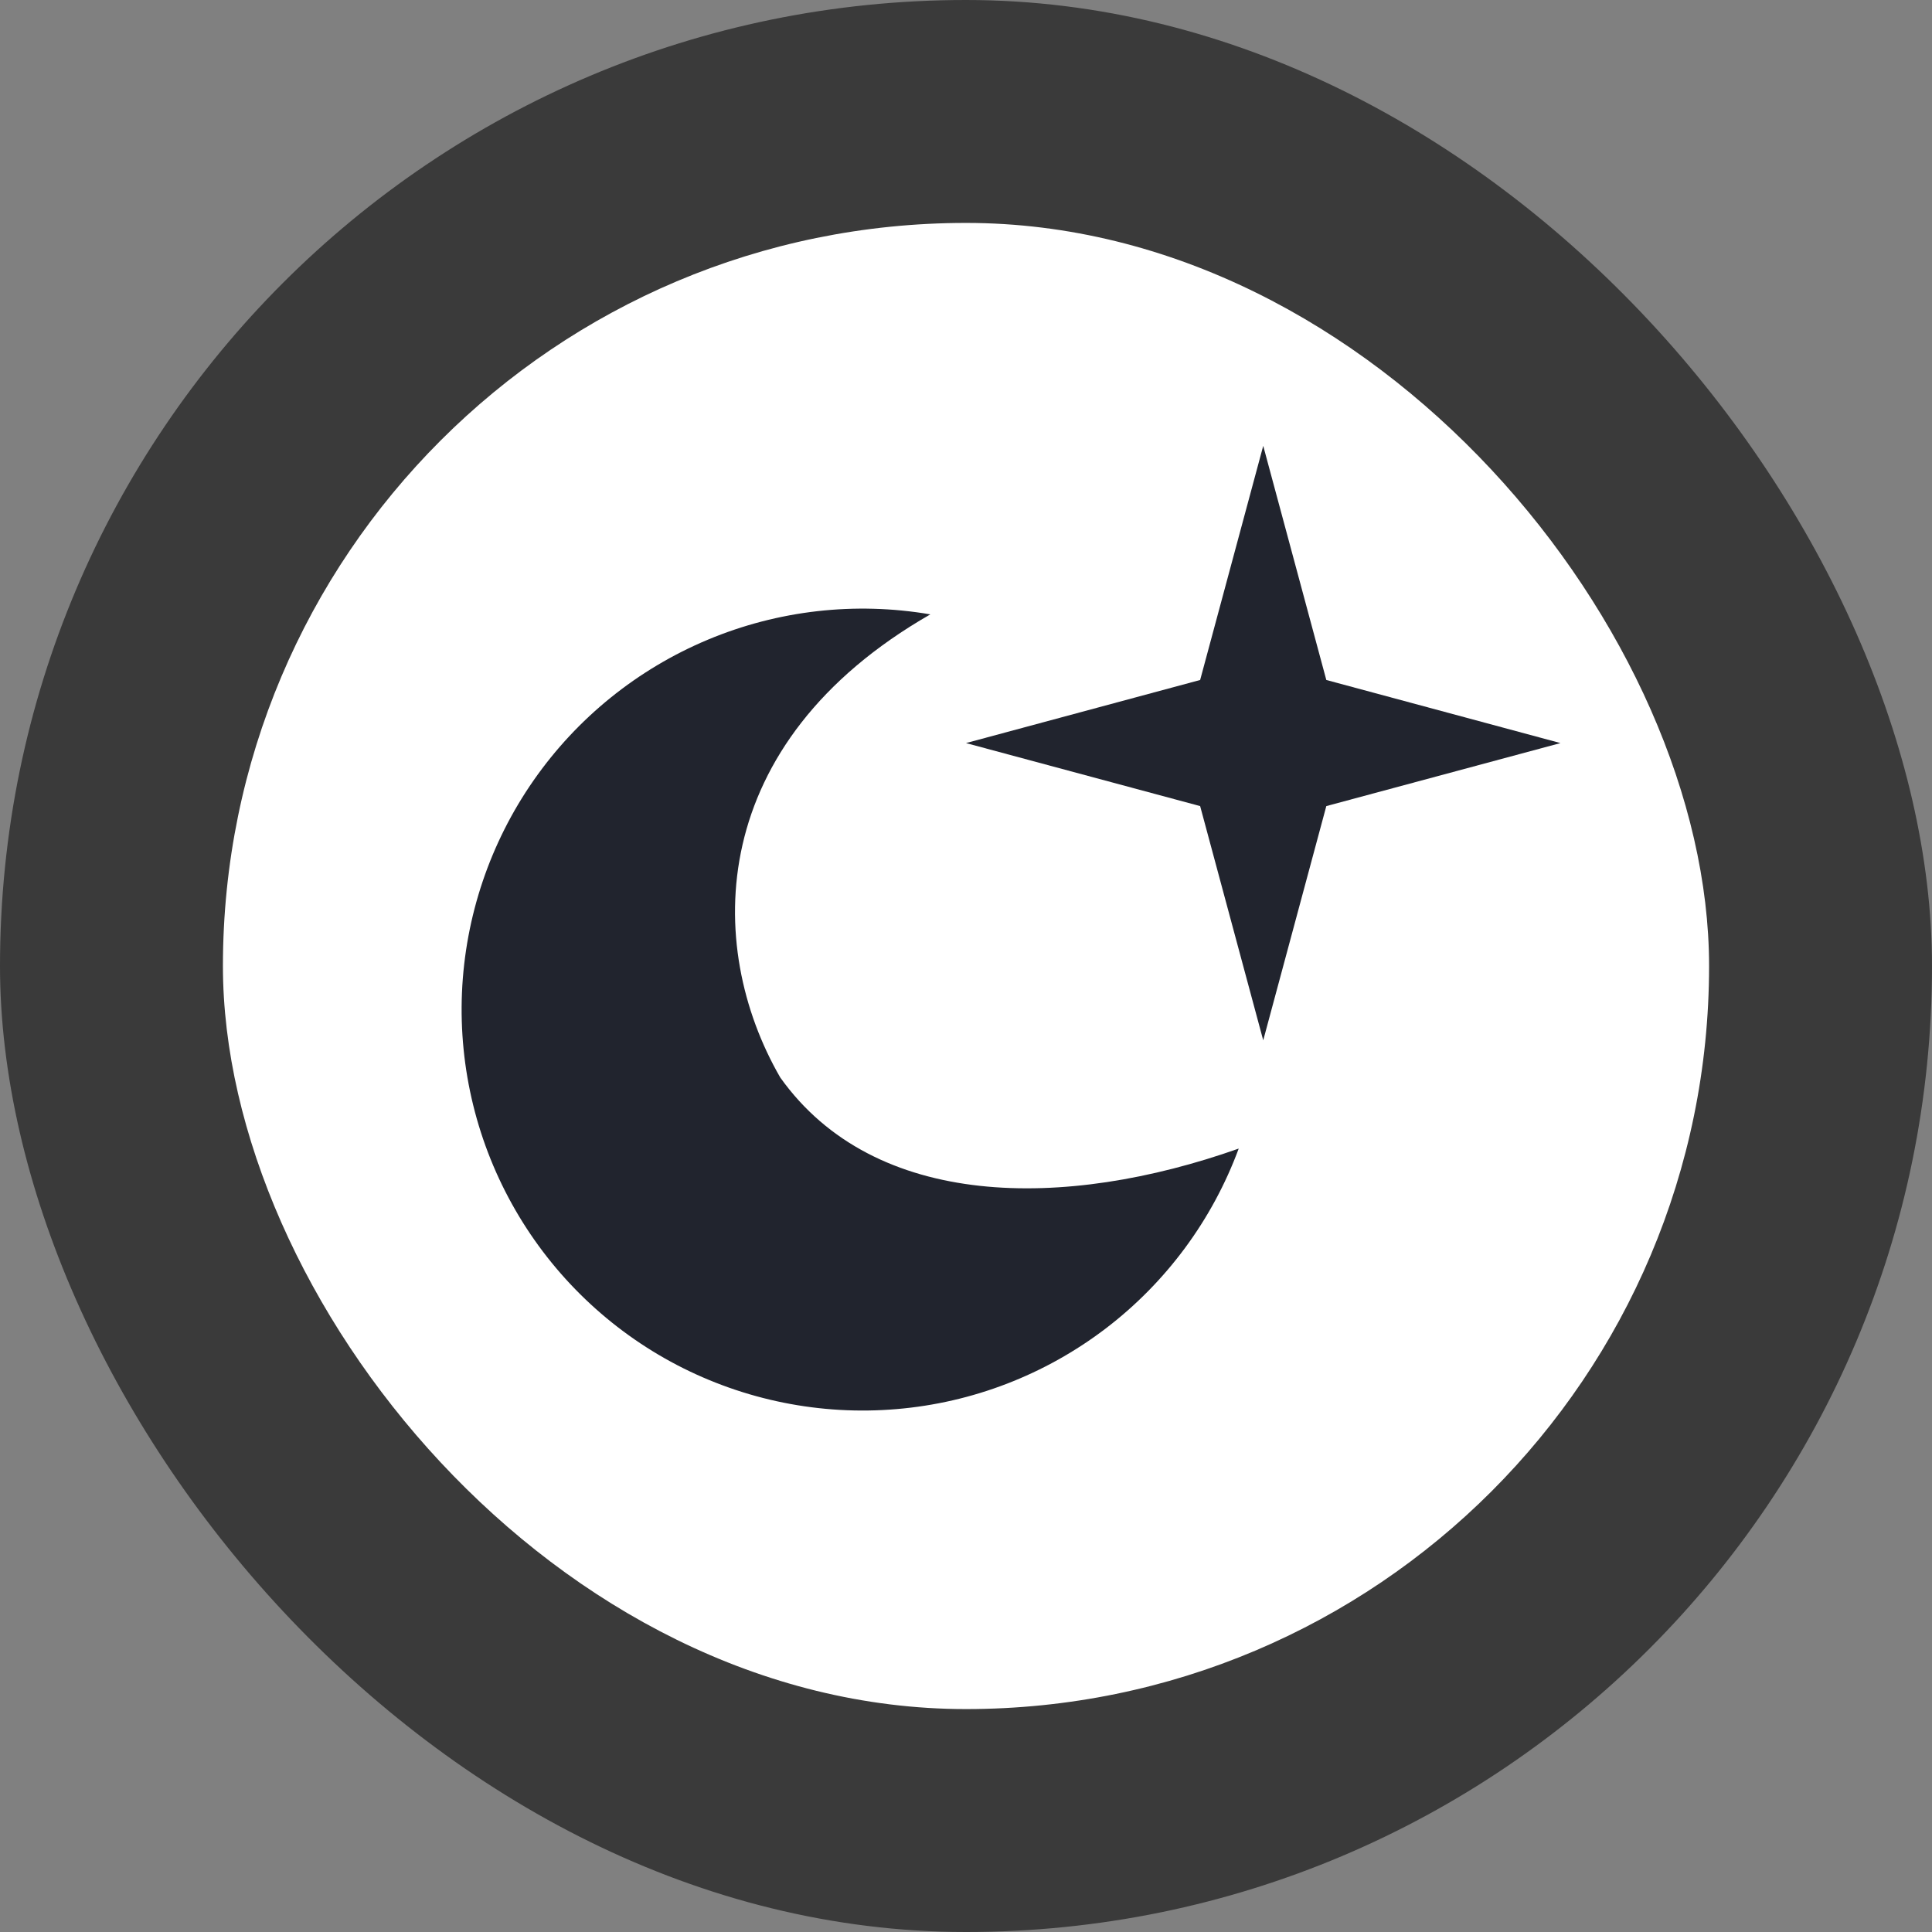 <svg width="26" height="26" viewBox="0 0 26 26" fill="none" xmlns="http://www.w3.org/2000/svg">
<rect x="0" y="0" width="26" height="26" fill="#808080" stroke="none"/>
<rect width="26" height="26" rx="13" fill="#232323" fill-opacity="0.75"/>
<rect x="3" y="3" width="20" height="20" rx="10" fill="white"/>
<path d="M16.67 15.457C16.315 16.418 15.693 17.259 14.878 17.88C14.062 18.501 13.087 18.877 12.066 18.963C11.045 19.05 10.02 18.844 9.111 18.37C8.203 17.896 7.448 17.172 6.936 16.285C6.423 15.397 6.174 14.382 6.217 13.358C6.261 12.334 6.595 11.343 7.181 10.502C7.767 9.661 8.58 9.005 9.525 8.609C10.471 8.213 11.509 8.095 12.52 8.268C9.5 10 9.474 12.723 10.5 14.5C11.771 16.285 14.332 16.285 16.67 15.457Z" fill="#21242E"/>
<path d="M17 6L17.849 9.151L21 10L17.849 10.848L17 14L16.151 10.848L13 10L16.151 9.151L17 6Z" fill="#21242E"/>
</svg>

